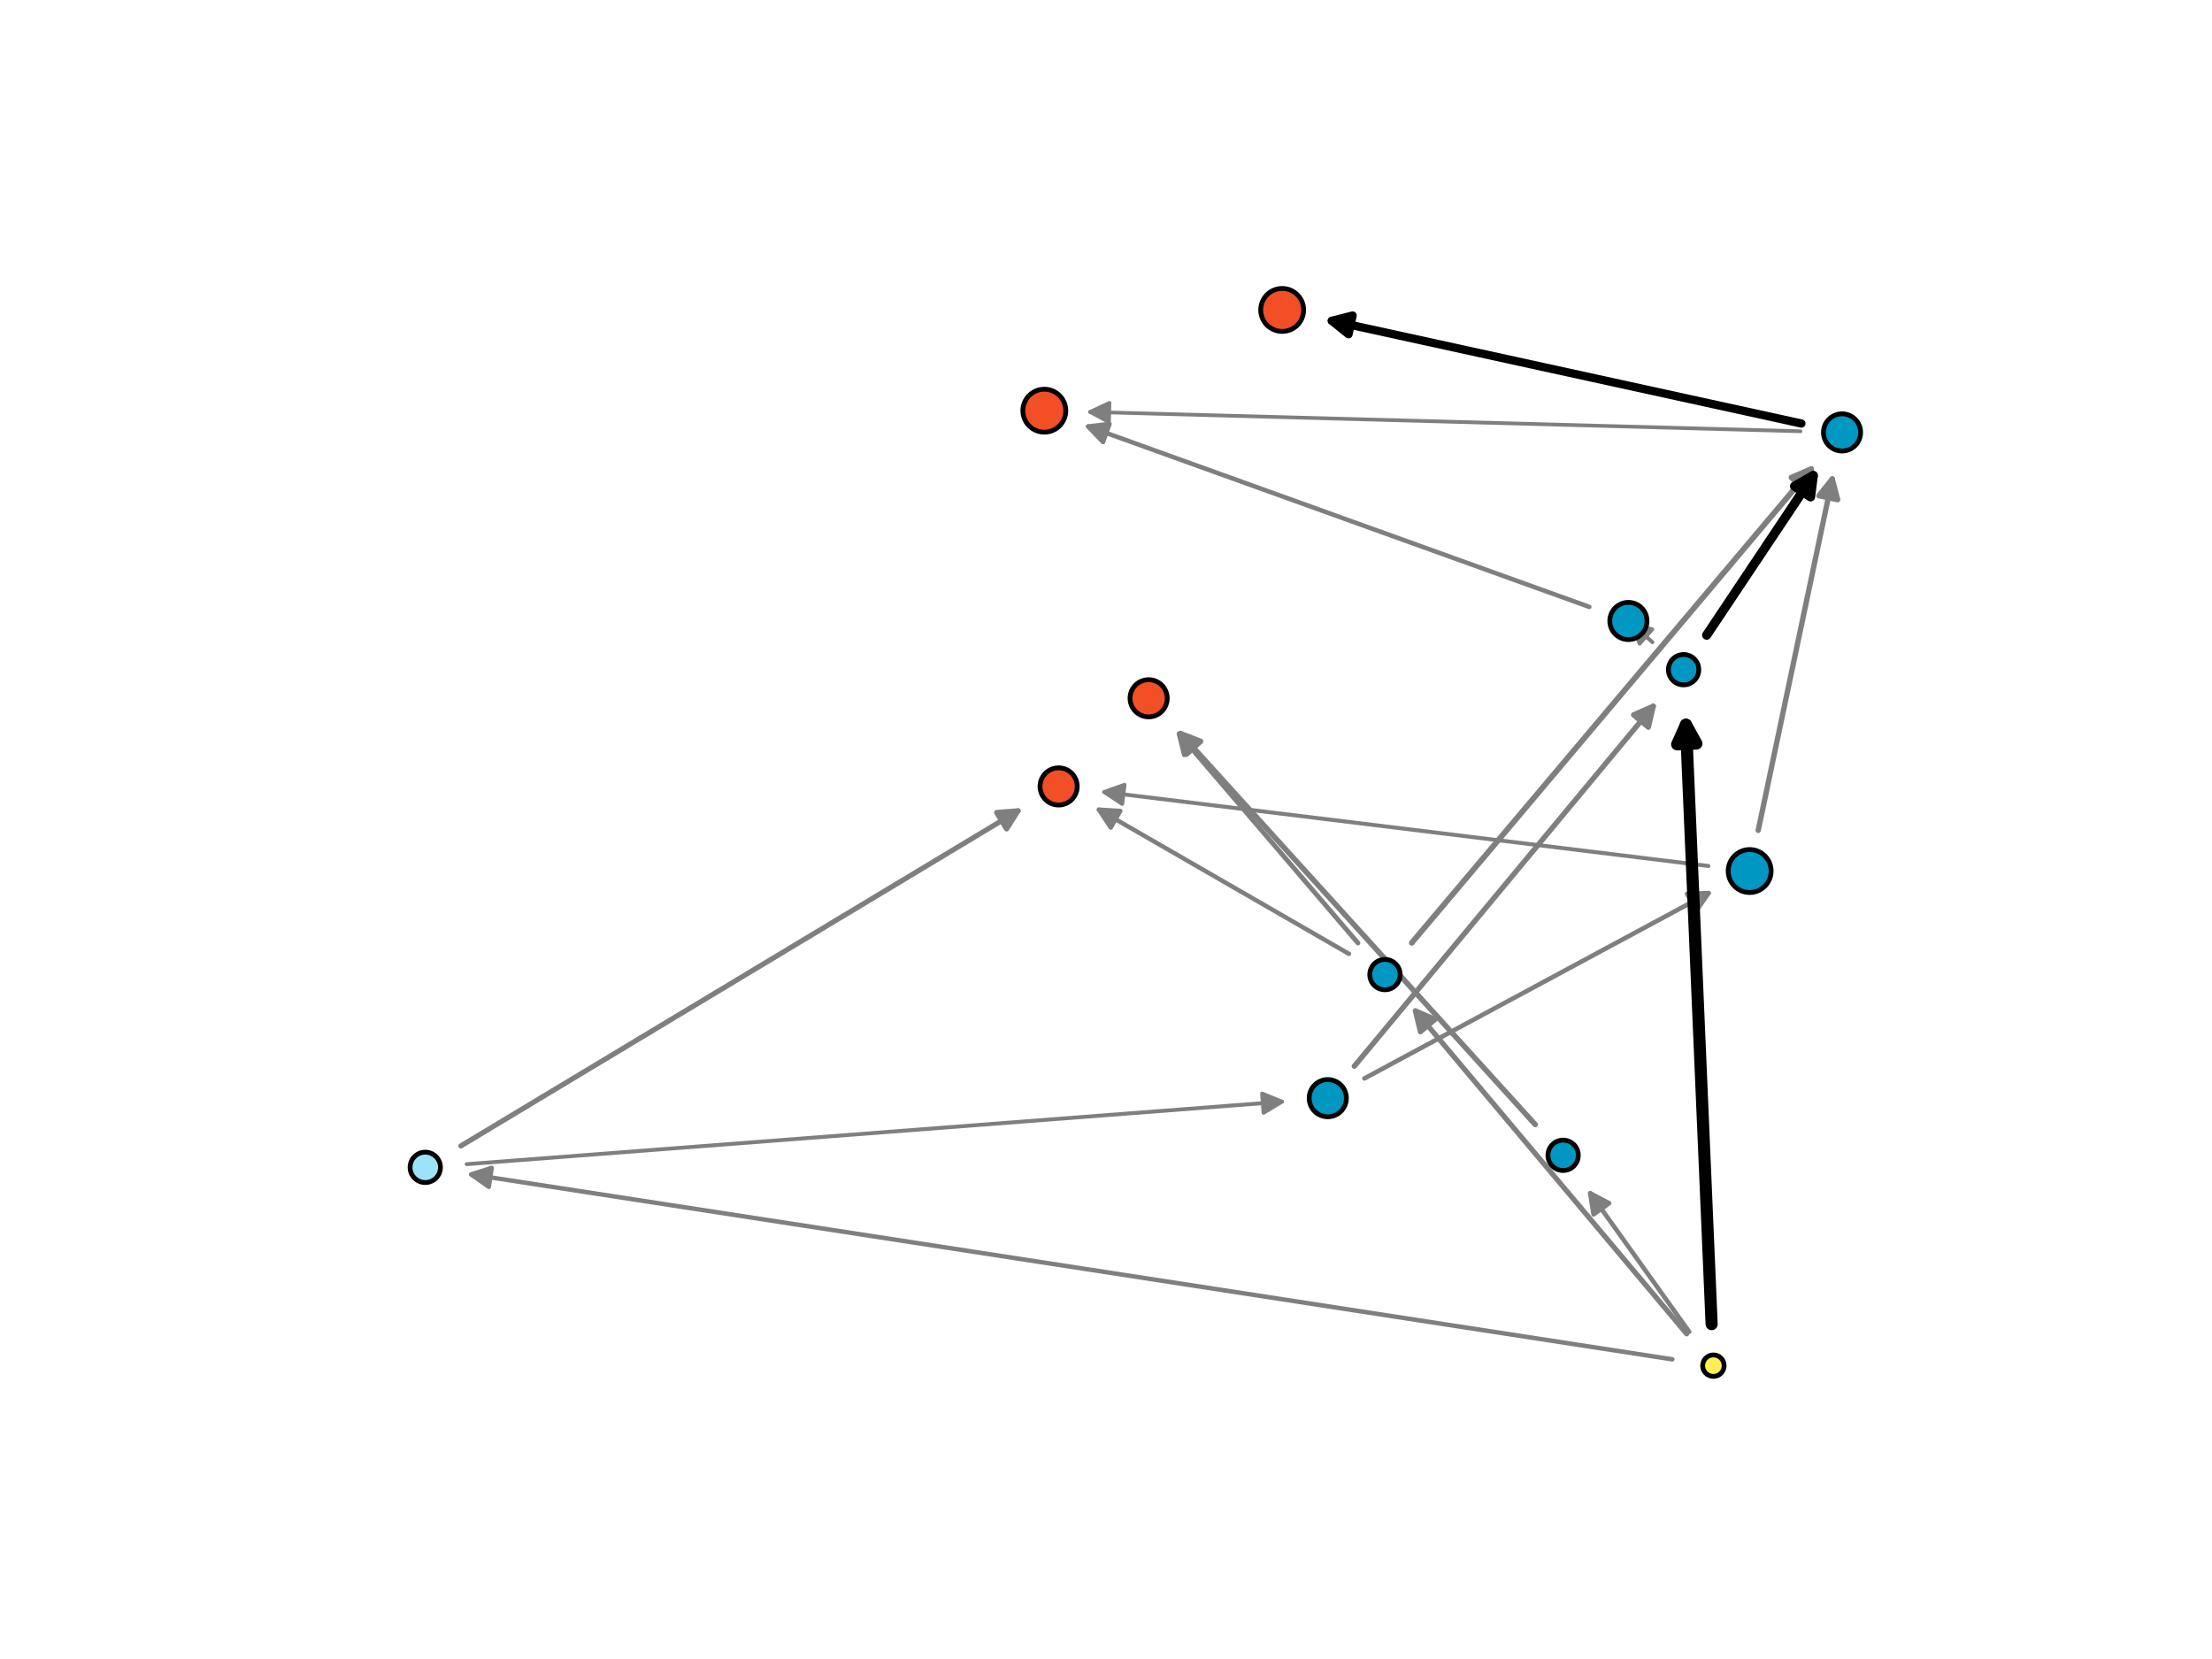 <?xml version="1.0" encoding="utf-8" standalone="no"?>
<!DOCTYPE svg PUBLIC "-//W3C//DTD SVG 1.1//EN"
  "http://www.w3.org/Graphics/SVG/1.1/DTD/svg11.dtd">
<svg xmlns:xlink="http://www.w3.org/1999/xlink" width="460.8pt" height="345.6pt" viewBox="0 0 460.8 345.6" xmlns="http://www.w3.org/2000/svg" version="1.1">
 <defs>
  <style type="text/css">*{stroke-linejoin: round; stroke-linecap: butt}</style>
 </defs>
 <g id="figure_1">
  <g id="patch_1">
   <path d="M 0 345.6 
L 460.8 345.6 
L 460.8 0 
L 0 0 
z
" style="fill: #ffffff"/>
  </g>
  <g id="axes_1">
   <g id="patch_2">
    <path d="M 375.071 89.843 
Q 300.64 87.816 227.07 85.813 
" clip-path="url(#p247eb52725)" style="fill: none; stroke: #7f7f7f; stroke-width: 0.77; stroke-linecap: round"/>
    <path d="M 231.014 87.921 
L 227.07 85.813 
L 231.123 83.922 
L 231.014 87.921 
z
" clip-path="url(#p247eb52725)" style="fill: #7f7f7f; stroke: #7f7f7f; stroke-width: 0.77; stroke-linecap: round"/>
   </g>
   <g id="patch_3">
    <path d="M 344.229 133.778 
Q 341.726 131.569 339.888 129.947 
" clip-path="url(#p247eb52725)" style="fill: none; stroke: #7f7f7f; stroke-width: 0.794; stroke-linecap: round"/>
    <path d="M 341.564 134.093 
L 339.888 129.947 
L 344.211 131.094 
L 341.564 134.093 
z
" clip-path="url(#p247eb52725)" style="fill: #7f7f7f; stroke: #7f7f7f; stroke-width: 0.794; stroke-linecap: round"/>
   </g>
   <g id="patch_4">
    <path d="M 97.222 242.518 
Q 182.593 235.974 267.059 229.499 
" clip-path="url(#p247eb52725)" style="fill: none; stroke: #7f7f7f; stroke-width: 0.812; stroke-linecap: round"/>
    <path d="M 262.918 227.811 
L 267.059 229.499 
L 263.224 231.799 
L 262.918 227.811 
z
" clip-path="url(#p247eb52725)" style="fill: #7f7f7f; stroke: #7f7f7f; stroke-width: 0.812; stroke-linecap: round"/>
   </g>
   <g id="patch_5">
    <path d="M 355.889 180.397 
Q 292.507 172.639 230.041 164.992 
" clip-path="url(#p247eb52725)" style="fill: none; stroke: #7f7f7f; stroke-width: 0.826; stroke-linecap: round"/>
    <path d="M 233.769 167.463 
L 230.041 164.992 
L 234.255 163.493 
L 233.769 167.463 
z
" clip-path="url(#p247eb52725)" style="fill: #7f7f7f; stroke: #7f7f7f; stroke-width: 0.826; stroke-linecap: round"/>
   </g>
   <g id="patch_6">
    <path d="M 281.005 198.699 
Q 254.519 183.427 228.921 168.667 
" clip-path="url(#p247eb52725)" style="fill: none; stroke: #7f7f7f; stroke-width: 0.917; stroke-linecap: round"/>
    <path d="M 231.387 172.398 
L 228.921 168.667 
L 233.385 168.932 
L 231.387 172.398 
z
" clip-path="url(#p247eb52725)" style="fill: #7f7f7f; stroke: #7f7f7f; stroke-width: 0.917; stroke-linecap: round"/>
   </g>
   <g id="patch_7">
    <path d="M 348.371 283.174 
Q 222.76 263.835 98.171 244.655 
" clip-path="url(#p247eb52725)" style="fill: none; stroke: #7f7f7f; stroke-width: 0.926; stroke-linecap: round"/>
    <path d="M 101.82 247.24 
L 98.171 244.655 
L 102.429 243.287 
L 101.82 247.24 
z
" clip-path="url(#p247eb52725)" style="fill: #7f7f7f; stroke: #7f7f7f; stroke-width: 0.926; stroke-linecap: round"/>
   </g>
   <g id="patch_8">
    <path d="M 331.072 126.425 
Q 278.388 107.457 226.688 88.843 
" clip-path="url(#p247eb52725)" style="fill: none; stroke: #7f7f7f; stroke-width: 0.936; stroke-linecap: round"/>
    <path d="M 229.774 92.08 
L 226.688 88.843 
L 231.129 88.316 
L 229.774 92.08 
z
" clip-path="url(#p247eb52725)" style="fill: #7f7f7f; stroke: #7f7f7f; stroke-width: 0.936; stroke-linecap: round"/>
   </g>
   <g id="patch_9">
    <path d="M 351.898 277.444 
Q 341.279 262.58 331.269 248.568 
" clip-path="url(#p247eb52725)" style="fill: none; stroke: #7f7f7f; stroke-width: 0.936; stroke-linecap: round"/>
    <path d="M 331.967 252.985 
L 331.269 248.568 
L 335.221 250.66 
L 331.967 252.985 
z
" clip-path="url(#p247eb52725)" style="fill: #7f7f7f; stroke: #7f7f7f; stroke-width: 0.936; stroke-linecap: round"/>
   </g>
   <g id="patch_10">
    <path d="M 284.225 224.662 
Q 320.543 205.109 355.926 186.059 
" clip-path="url(#p247eb52725)" style="fill: none; stroke: #7f7f7f; stroke-width: 0.95; stroke-linecap: round"/>
    <path d="M 351.456 186.194 
L 355.926 186.059 
L 353.352 189.716 
L 351.456 186.194 
z
" clip-path="url(#p247eb52725)" style="fill: #7f7f7f; stroke: #7f7f7f; stroke-width: 0.95; stroke-linecap: round"/>
   </g>
   <g id="patch_11">
    <path d="M 282.883 196.447 
Q 263.896 174.247 245.629 152.888 
" clip-path="url(#p247eb52725)" style="fill: none; stroke: #7f7f7f; stroke-width: 0.991; stroke-linecap: round"/>
    <path d="M 246.709 157.228 
L 245.629 152.888 
L 249.749 154.628 
L 246.709 157.228 
z
" clip-path="url(#p247eb52725)" style="fill: #7f7f7f; stroke: #7f7f7f; stroke-width: 0.991; stroke-linecap: round"/>
   </g>
   <g id="patch_12">
    <path d="M 96.01 238.717 
Q 154.559 203.504 212.08 168.909 
" clip-path="url(#p247eb52725)" style="fill: none; stroke: #7f7f7f; stroke-width: 1.072; stroke-linecap: round"/>
    <path d="M 207.622 169.256 
L 212.08 168.909 
L 209.683 172.684 
L 207.622 169.256 
z
" clip-path="url(#p247eb52725)" style="fill: #7f7f7f; stroke: #7f7f7f; stroke-width: 1.072; stroke-linecap: round"/>
   </g>
   <g id="patch_13">
    <path d="M 351.364 277.861 
Q 322.722 243.759 294.855 210.581 
" clip-path="url(#p247eb52725)" style="fill: none; stroke: #7f7f7f; stroke-width: 1.079; stroke-linecap: round"/>
    <path d="M 295.896 214.93 
L 294.855 210.581 
L 298.959 212.358 
L 295.896 214.93 
z
" clip-path="url(#p247eb52725)" style="fill: #7f7f7f; stroke: #7f7f7f; stroke-width: 1.079; stroke-linecap: round"/>
   </g>
   <g id="patch_14">
    <path d="M 282.131 222.108 
Q 313.661 184.14 344.401 147.123 
" clip-path="url(#p247eb52725)" style="fill: none; stroke: #7f7f7f; stroke-width: 1.106; stroke-linecap: round"/>
    <path d="M 340.307 148.922 
L 344.401 147.123 
L 343.384 151.478 
L 340.307 148.922 
z
" clip-path="url(#p247eb52725)" style="fill: #7f7f7f; stroke: #7f7f7f; stroke-width: 1.106; stroke-linecap: round"/>
   </g>
   <g id="patch_15">
    <path d="M 366.271 172.976 
Q 374.108 135.764 381.689 99.769 
" clip-path="url(#p247eb52725)" style="fill: none; stroke: #7f7f7f; stroke-width: 1.113; stroke-linecap: round"/>
    <path d="M 378.908 103.271 
L 381.689 99.769 
L 382.822 104.095 
L 378.908 103.271 
z
" clip-path="url(#p247eb52725)" style="fill: #7f7f7f; stroke: #7f7f7f; stroke-width: 1.113; stroke-linecap: round"/>
   </g>
   <g id="patch_16">
    <path d="M 319.812 234.258 
Q 282.455 193.069 245.943 152.811 
" clip-path="url(#p247eb52725)" style="fill: none; stroke: #7f7f7f; stroke-width: 1.125; stroke-linecap: round"/>
    <path d="M 247.149 157.118 
L 245.943 152.811 
L 250.111 154.431 
L 247.149 157.118 
z
" clip-path="url(#p247eb52725)" style="fill: #7f7f7f; stroke: #7f7f7f; stroke-width: 1.125; stroke-linecap: round"/>
   </g>
   <g id="patch_17">
    <path d="M 294.093 196.406 
Q 336.12 146.554 377.297 97.711 
" clip-path="url(#p247eb52725)" style="fill: none; stroke: #7f7f7f; stroke-width: 1.18; stroke-linecap: round"/>
    <path d="M 373.189 99.48 
L 377.297 97.711 
L 376.248 102.058 
L 373.189 99.48 
z
" clip-path="url(#p247eb52725)" style="fill: #7f7f7f; stroke: #7f7f7f; stroke-width: 1.18; stroke-linecap: round"/>
   </g>
   <g id="patch_18">
    <path d="M 375.27 88.228 
Q 325.416 77.322 277.44 66.826 
" clip-path="url(#p247eb52725)" style="fill: none; stroke: #000000; stroke-width: 1.72; stroke-linecap: round"/>
    <path d="M 280.92 69.635 
L 277.44 66.826 
L 281.775 65.727 
L 280.92 69.635 
z
" clip-path="url(#p247eb52725)" style="stroke: #000000; stroke-width: 1.72; stroke-linecap: round"/>
   </g>
   <g id="patch_19">
    <path d="M 355.532 132.308 
Q 367.226 114.795 377.73 99.066 
" clip-path="url(#p247eb52725)" style="fill: none; stroke: #000000; stroke-width: 1.917; stroke-linecap: round"/>
    <path d="M 373.845 101.282 
L 377.73 99.066 
L 377.171 103.503 
L 373.845 101.282 
z
" clip-path="url(#p247eb52725)" style="stroke: #000000; stroke-width: 1.917; stroke-linecap: round"/>
   </g>
   <g id="patch_20">
    <path d="M 356.563 275.842 
Q 353.828 212 351.215 150.982 
" clip-path="url(#p247eb52725)" style="fill: none; stroke: #000000; stroke-width: 2.527; stroke-linecap: round"/>
    <path d="M 349.388 155.064 
L 351.215 150.982 
L 353.384 154.892 
L 349.388 155.064 
z
" clip-path="url(#p247eb52725)" style="stroke: #000000; stroke-width: 2.527; stroke-linecap: round"/>
   </g>
   <g id="PathCollection_1">
    <path d="M 356.933 286.728 
C 357.526 286.728 358.095 286.492 358.514 286.073 
C 358.934 285.653 359.169 285.085 359.169 284.492 
C 359.169 283.899 358.934 283.33 358.514 282.91 
C 358.095 282.491 357.526 282.256 356.933 282.256 
C 356.34 282.256 355.771 282.491 355.352 282.91 
C 354.933 283.33 354.697 283.899 354.697 284.492 
C 354.697 285.085 354.933 285.653 355.352 286.073 
C 355.771 286.492 356.34 286.728 356.933 286.728 
z
" clip-path="url(#p247eb52725)" style="fill: #ffef55; stroke: #000000"/>
    <path d="M 350.723 142.672 
C 351.562 142.672 352.366 142.338 352.959 141.745 
C 353.552 141.152 353.886 140.348 353.886 139.509 
C 353.886 138.671 353.552 137.866 352.959 137.273 
C 352.366 136.68 351.562 136.347 350.723 136.347 
C 349.885 136.347 349.08 136.68 348.487 137.273 
C 347.894 137.866 347.561 138.671 347.561 139.509 
C 347.561 140.348 347.894 141.152 348.487 141.745 
C 349.08 142.338 349.885 142.672 350.723 142.672 
z
" clip-path="url(#p247eb52725)" style="fill: #0097c3; stroke: #000000"/>
    <path d="M 325.627 243.833 
C 326.466 243.833 327.27 243.5 327.863 242.907 
C 328.456 242.314 328.79 241.509 328.79 240.671 
C 328.79 239.832 328.456 239.028 327.863 238.435 
C 327.27 237.842 326.466 237.508 325.627 237.508 
C 324.789 237.508 323.984 237.842 323.391 238.435 
C 322.798 239.028 322.465 239.832 322.465 240.671 
C 322.465 241.509 322.798 242.314 323.391 242.907 
C 323.984 243.5 324.789 243.833 325.627 243.833 
z
" clip-path="url(#p247eb52725)" style="fill: #0097c3; stroke: #000000"/>
    <path d="M 288.511 206.19 
C 289.35 206.19 290.154 205.856 290.747 205.263 
C 291.34 204.67 291.673 203.866 291.673 203.027 
C 291.673 202.189 291.34 201.384 290.747 200.791 
C 290.154 200.198 289.35 199.865 288.511 199.865 
C 287.672 199.865 286.868 200.198 286.275 200.791 
C 285.682 201.384 285.349 202.189 285.349 203.027 
C 285.349 203.866 285.682 204.67 286.275 205.263 
C 286.868 205.856 287.672 206.19 288.511 206.19 
z
" clip-path="url(#p247eb52725)" style="fill: #0097c3; stroke: #000000"/>
    <path d="M 88.59 246.342 
C 89.428 246.342 90.233 246.009 90.826 245.416 
C 91.419 244.823 91.752 244.019 91.752 243.18 
C 91.752 242.341 91.419 241.537 90.826 240.944 
C 90.233 240.351 89.428 240.018 88.59 240.018 
C 87.751 240.018 86.947 240.351 86.354 240.944 
C 85.761 241.537 85.427 242.341 85.427 243.18 
C 85.427 244.019 85.761 244.823 86.354 245.416 
C 86.947 246.009 87.751 246.342 88.59 246.342 
z
" clip-path="url(#p247eb52725)" style="fill: #9be3f9; stroke: #000000"/>
    <path d="M 383.73 93.952 
C 384.757 93.952 385.743 93.544 386.469 92.818 
C 387.195 92.091 387.603 91.106 387.603 90.079 
C 387.603 89.052 387.195 88.067 386.469 87.341 
C 385.743 86.614 384.757 86.206 383.73 86.206 
C 382.703 86.206 381.718 86.614 380.992 87.341 
C 380.265 88.067 379.857 89.052 379.857 90.079 
C 379.857 91.106 380.265 92.091 380.992 92.818 
C 381.718 93.544 382.703 93.952 383.73 93.952 
z
" clip-path="url(#p247eb52725)" style="fill: #0097c3; stroke: #000000"/>
    <path d="M 339.223 133.233 
C 340.25 133.233 341.235 132.825 341.961 132.098 
C 342.688 131.372 343.096 130.387 343.096 129.36 
C 343.096 128.333 342.688 127.347 341.961 126.621 
C 341.235 125.895 340.25 125.487 339.223 125.487 
C 338.196 125.487 337.21 125.895 336.484 126.621 
C 335.758 127.347 335.35 128.333 335.35 129.36 
C 335.35 130.387 335.758 131.372 336.484 132.098 
C 337.21 132.825 338.196 133.233 339.223 133.233 
z
" clip-path="url(#p247eb52725)" style="fill: #0097c3; stroke: #000000"/>
    <path d="M 239.28 149.338 
C 240.307 149.338 241.293 148.93 242.019 148.204 
C 242.745 147.477 243.153 146.492 243.153 145.465 
C 243.153 144.438 242.745 143.453 242.019 142.727 
C 241.293 142 240.307 141.592 239.28 141.592 
C 238.253 141.592 237.268 142 236.542 142.727 
C 235.815 143.453 235.407 144.438 235.407 145.465 
C 235.407 146.492 235.815 147.477 236.542 148.204 
C 237.268 148.93 238.253 149.338 239.28 149.338 
z
" clip-path="url(#p247eb52725)" style="fill: #f24f26; stroke: #000000"/>
    <path d="M 220.528 167.701 
C 221.555 167.701 222.541 167.293 223.267 166.566 
C 223.993 165.84 224.401 164.855 224.401 163.828 
C 224.401 162.801 223.993 161.815 223.267 161.089 
C 222.541 160.363 221.555 159.955 220.528 159.955 
C 219.501 159.955 218.516 160.363 217.79 161.089 
C 217.063 161.815 216.655 162.801 216.655 163.828 
C 216.655 164.855 217.063 165.84 217.79 166.566 
C 218.516 167.293 219.501 167.701 220.528 167.701 
z
" clip-path="url(#p247eb52725)" style="fill: #f24f26; stroke: #000000"/>
    <path d="M 276.6 232.641 
C 277.627 232.641 278.613 232.233 279.339 231.506 
C 280.065 230.78 280.473 229.795 280.473 228.768 
C 280.473 227.741 280.065 226.756 279.339 226.029 
C 278.613 225.303 277.627 224.895 276.6 224.895 
C 275.573 224.895 274.588 225.303 273.862 226.029 
C 273.135 226.756 272.727 227.741 272.727 228.768 
C 272.727 229.795 273.135 230.78 273.862 231.506 
C 274.588 232.233 275.573 232.641 276.6 232.641 
z
" clip-path="url(#p247eb52725)" style="fill: #0097c3; stroke: #000000"/>
    <path d="M 267.101 69.037 
C 268.287 69.037 269.425 68.565 270.264 67.727 
C 271.102 66.888 271.573 65.75 271.573 64.564 
C 271.573 63.378 271.102 62.241 270.264 61.402 
C 269.425 60.563 268.287 60.092 267.101 60.092 
C 265.915 60.092 264.778 60.563 263.939 61.402 
C 263.1 62.241 262.629 63.378 262.629 64.564 
C 262.629 65.75 263.1 66.888 263.939 67.727 
C 264.778 68.565 265.915 69.037 267.101 69.037 
z
" clip-path="url(#p247eb52725)" style="fill: #f24f26; stroke: #000000"/>
    <path d="M 217.552 90.026 
C 218.738 90.026 219.876 89.555 220.714 88.716 
C 221.553 87.877 222.024 86.74 222.024 85.554 
C 222.024 84.368 221.553 83.23 220.714 82.391 
C 219.876 81.553 218.738 81.081 217.552 81.081 
C 216.366 81.081 215.229 81.553 214.39 82.391 
C 213.551 83.23 213.08 84.368 213.08 85.554 
C 213.08 86.74 213.551 87.877 214.39 88.716 
C 215.229 89.555 216.366 90.026 217.552 90.026 
z
" clip-path="url(#p247eb52725)" style="fill: #f24f26; stroke: #000000"/>
    <path d="M 364.486 185.922 
C 365.672 185.922 366.81 185.451 367.649 184.612 
C 368.487 183.773 368.958 182.636 368.958 181.45 
C 368.958 180.264 368.487 179.126 367.649 178.288 
C 366.81 177.449 365.672 176.978 364.486 176.978 
C 363.3 176.978 362.163 177.449 361.324 178.288 
C 360.485 179.126 360.014 180.264 360.014 181.45 
C 360.014 182.636 360.485 183.773 361.324 184.612 
C 362.163 185.451 363.3 185.922 364.486 185.922 
z
" clip-path="url(#p247eb52725)" style="fill: #0097c3; stroke: #000000"/>
   </g>
  </g>
 </g>
 <defs>
  <clipPath id="p247eb52725">
   <rect x="57.6" y="41.472" width="357.12" height="266.112"/>
  </clipPath>
 </defs>
</svg>

